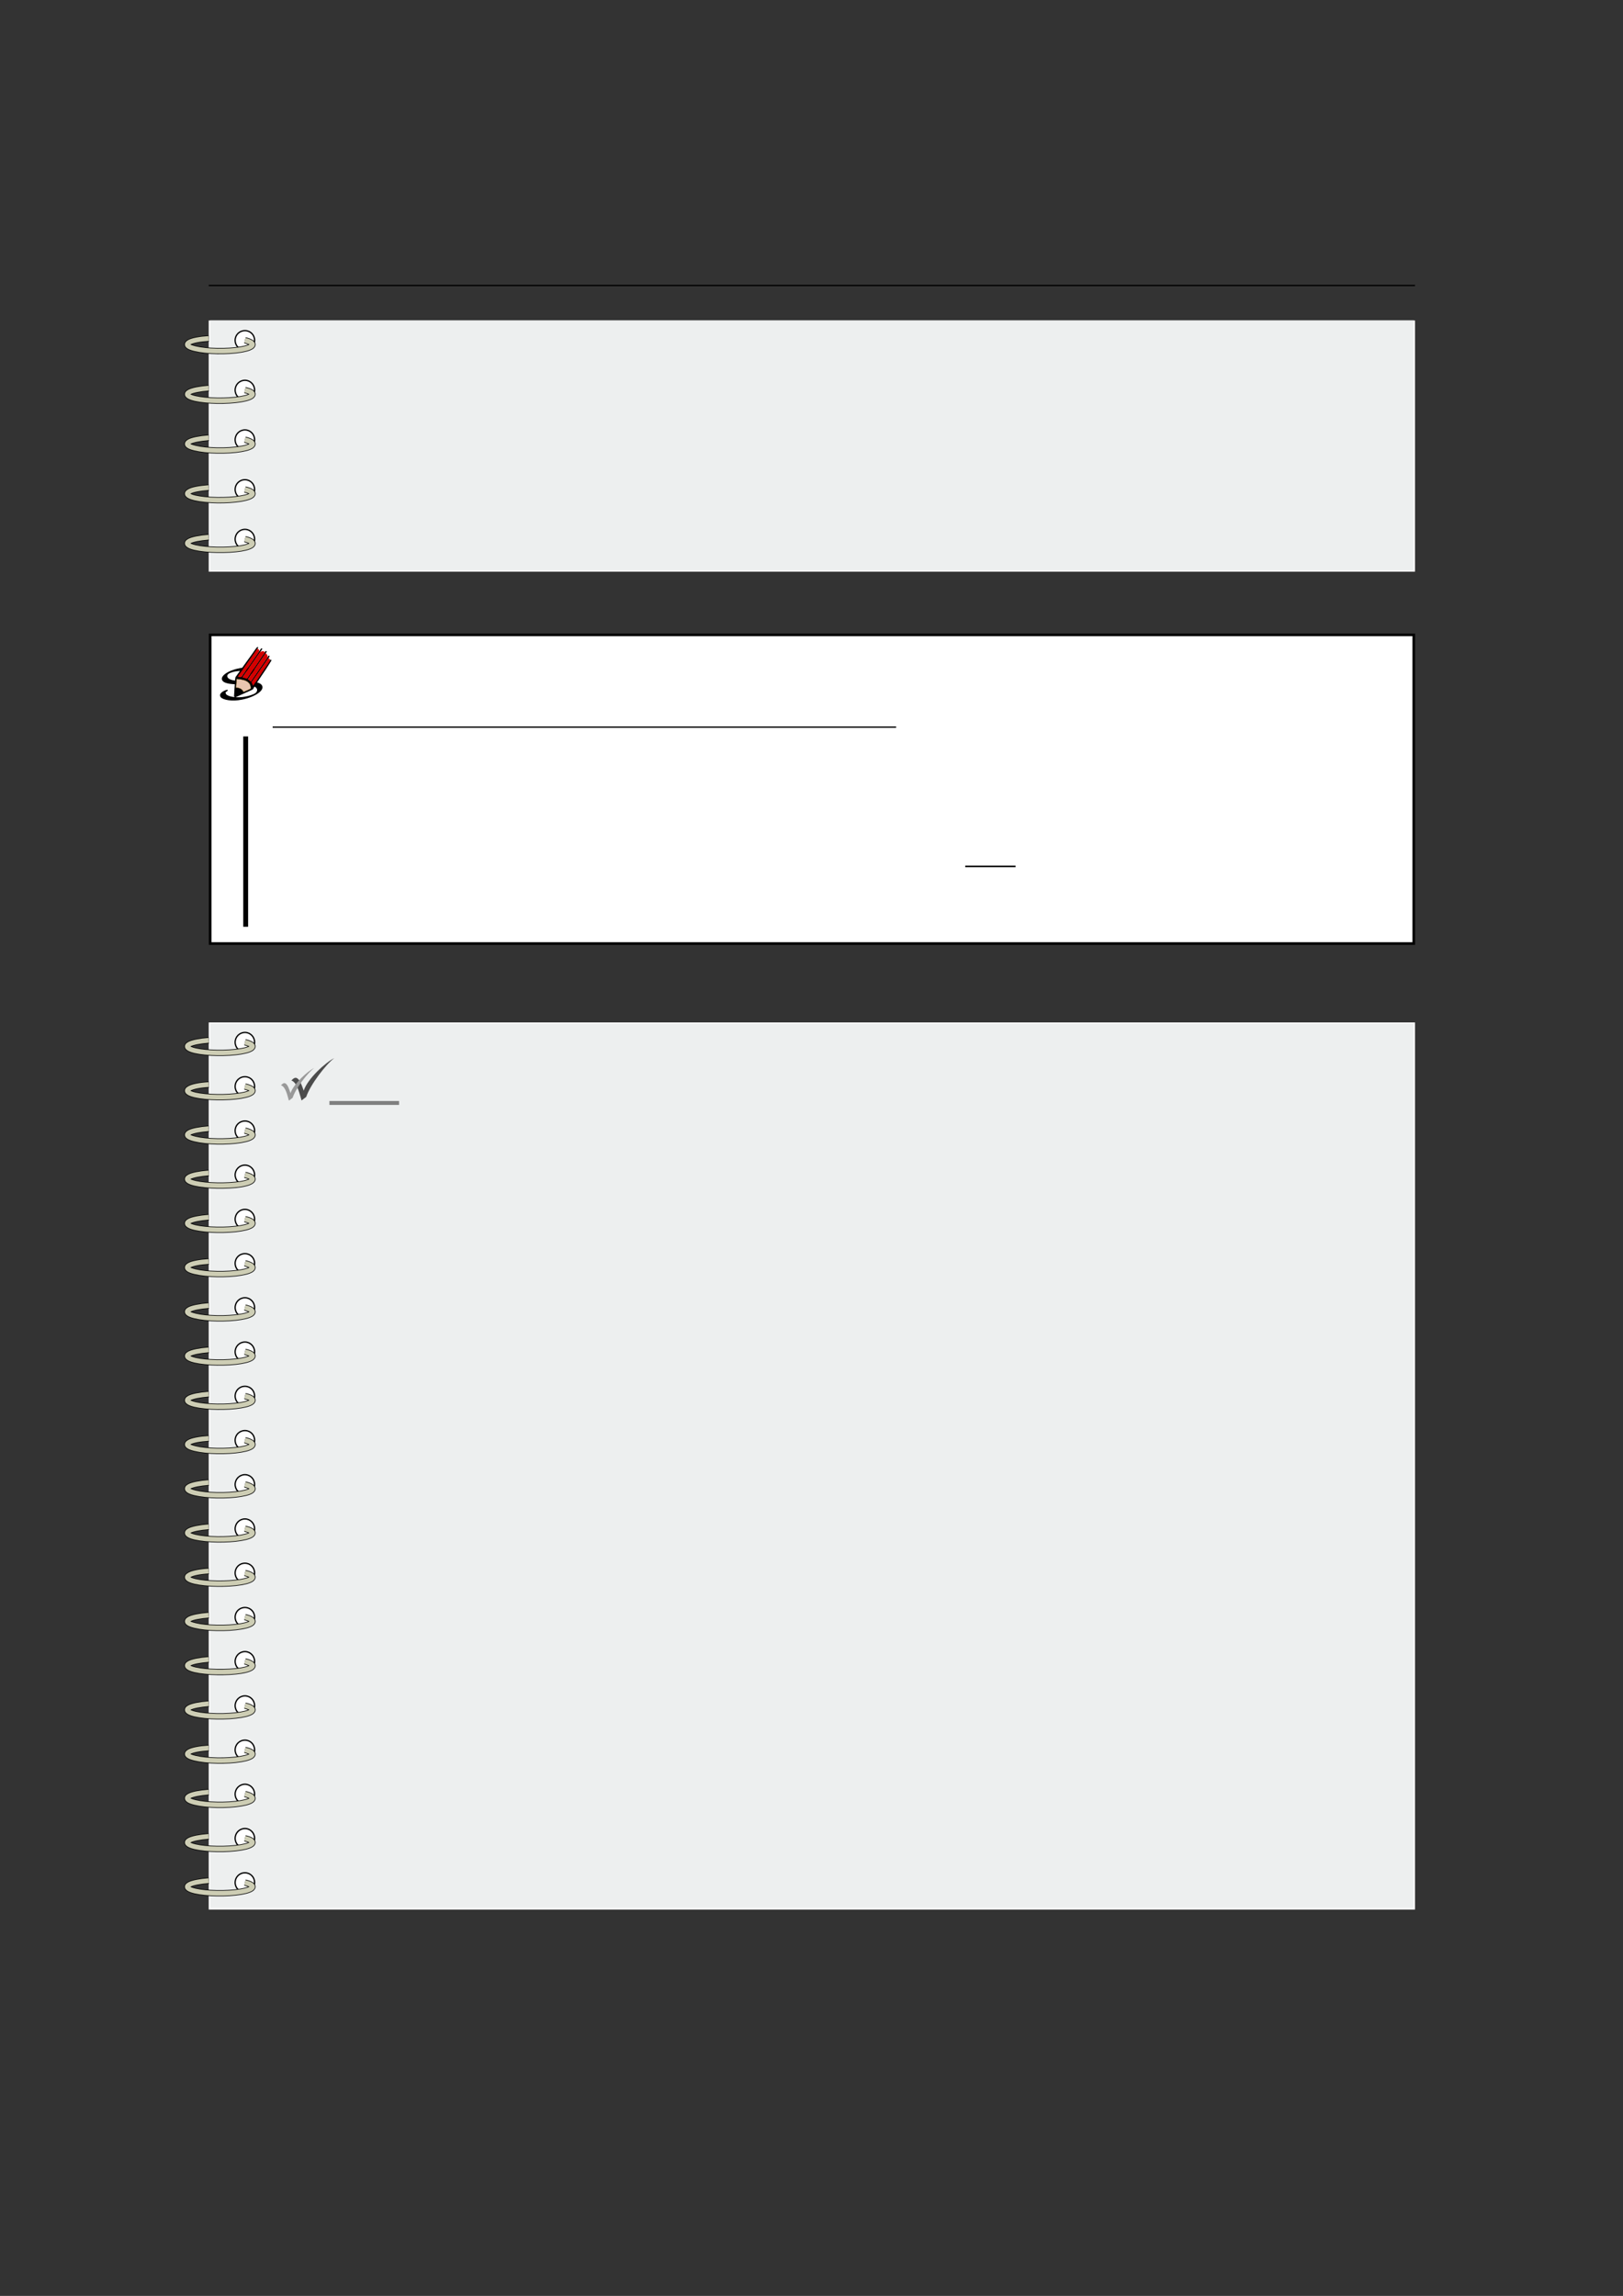 <?xml version="1.0" encoding="UTF-8" standalone="no"?>
<!DOCTYPE svg PUBLIC "-//W3C//DTD SVG 1.1//EN"
"http://www.w3.org/Graphics/SVG/1.1/DTD/svg11.dtd">
<svg viewBox="0 0 909 1286" version="1.1" xmlns="http://www.w3.org/2000/svg" xmlns:xlink="http://www.w3.org/1999/xlink">
<rect x="0" y="0" width="909" height="1286" fill="#333333" stroke="none"/>
<defs>
<clipPath id="c0_58"><path d="M123.1,394.1V362.4h29.1v31.7Z"/></clipPath>
<clipPath id="c1_58"><path d="M122.1,394.6V361.9H153v32.7Z"/></clipPath>
<style type="text/css"><![CDATA[
.g0_58{
fill: none;
stroke: #000000;
stroke-width: 0.73;
stroke-linecap: butt;
stroke-linejoin: miter;
}
.g1_58{
fill: #FFFFFF;
}
.g2_58{
fill: #EDEFEF;
}
.g3_58{
fill: #FFFFFF;
stroke: #000000;
stroke-width: 0.73;
stroke-linecap: butt;
stroke-linejoin: miter;
}
.g4_58{
fill: none;
stroke: #000000;
stroke-width: 3.47;
stroke-linecap: butt;
stroke-linejoin: miter;
}
.g5_58{
fill: none;
stroke: #CDCDB4;
stroke-width: 2.739;
stroke-linecap: butt;
stroke-linejoin: miter;
}
.g6_58{
fill: none;
stroke: #000000;
stroke-width: 1.461;
stroke-linecap: butt;
stroke-linejoin: miter;
}
.g7_58{
}
.g8_58{
fill: none;
stroke: #000000;
stroke-width: 0.459;
stroke-linecap: butt;
stroke-linejoin: round;
}
.g9_58{
fill: none;
stroke: #000000;
stroke-width: 0.722;
stroke-linecap: round;
stroke-linejoin: miter;
}
.ga_58{
fill: none;
stroke: #000000;
stroke-width: 0.722;
stroke-linecap: round;
stroke-linejoin: round;
}
.gb_58{
fill: #D40000;
}
.gc_58{
fill: none;
stroke: #000000;
stroke-width: 0.578;
stroke-linecap: round;
stroke-linejoin: miter;
}
.gd_58{
fill: #E9C6AF;
}
.ge_58{
fill: none;
stroke: #695000;
stroke-width: 0.152;
stroke-linecap: round;
stroke-linejoin: round;
}
.gf_58{
fill: none;
stroke: #000000;
stroke-width: 0.876;
stroke-linecap: butt;
stroke-linejoin: miter;
}
.gg_58{
fill: none;
stroke: #000000;
stroke-width: 2.739;
stroke-linecap: butt;
stroke-linejoin: miter;
}
.gh_58{
fill: none;
stroke: #7F7F7F;
stroke-width: 2.191;
stroke-linecap: butt;
stroke-linejoin: miter;
}
.gi_58{
fill: #4C4C4C;
}
.gj_58{
fill: #999999;
}
]]></style>
</defs>
<path d="M116.9,159.9H792.5" class="g0_58"/>
<path d="M116.9,320.2V179.5H792.5V320.2Z" class="g1_58"/>
<path d="M117.7,319.5v-140H791.8v140Z" class="g2_58"/>
<path d="M142.6,190.6c0,-3,-2.4,-5.4,-5.4,-5.4c-3.1,0,-5.5,2.4,-5.5,5.4c0,3.1,2.4,5.5,5.5,5.5c3,0,5.4,-2.4,5.4,-5.5Z" class="g3_58"/>
<path d="M137.2,190.6c6.4,1.6,5.4,3.9,-2.3,5.2c-7.7,1.3,-19.2,1.1,-25.7,-.5c-4.2,-1,-5.4,-2.3,-3.2,-3.6c1.8,-1,5.8,-1.8,10.9,-2.1" class="g4_58"/>
<path d="M137.2,190.6c6.4,1.6,5.4,3.9,-2.3,5.2c-7.7,1.3,-19.2,1.1,-25.7,-.5c-4.2,-1,-5.4,-2.3,-3.2,-3.6c1.8,-1,5.8,-1.8,10.9,-2.1" class="g5_58"/>
<path d="M142.6,218.5c0,-3,-2.4,-5.5,-5.4,-5.5c-3.1,0,-5.5,2.5,-5.5,5.5c0,3,2.4,5.5,5.5,5.5c3,0,5.4,-2.5,5.4,-5.5Z" class="g3_58"/>
<path d="M137.2,218.5c6.4,1.5,5.4,3.8,-2.3,5.1c-7.7,1.3,-19.2,1.1,-25.7,-.4c-4.2,-1,-5.4,-2.4,-3.2,-3.6c1.8,-1,5.8,-1.8,10.9,-2.2" class="g4_58"/>
<path d="M137.2,218.5c6.4,1.5,5.4,3.8,-2.3,5.1c-7.7,1.3,-19.2,1.1,-25.7,-.4c-4.2,-1,-5.4,-2.4,-3.2,-3.6c1.8,-1,5.8,-1.8,10.9,-2.2" class="g5_58"/>
<path d="M142.6,246.3c0,-3,-2.4,-5.5,-5.4,-5.5c-3.1,0,-5.5,2.5,-5.5,5.5c0,3.1,2.4,5.5,5.5,5.5c3,0,5.4,-2.4,5.4,-5.5Z" class="g3_58"/>
<path d="M137.2,246.3c6.4,1.6,5.4,3.9,-2.3,5.2c-7.7,1.3,-19.2,1.1,-25.7,-.5c-4.2,-1,-5.4,-2.3,-3.2,-3.6c1.8,-1,5.8,-1.8,10.9,-2.2" class="g4_58"/>
<path d="M137.2,246.3c6.4,1.6,5.4,3.9,-2.3,5.2c-7.7,1.3,-19.2,1.1,-25.7,-.5c-4.2,-1,-5.4,-2.3,-3.2,-3.6c1.8,-1,5.8,-1.8,10.9,-2.2" class="g5_58"/>
<path d="M142.6,274.2c0,-3.1,-2.4,-5.5,-5.4,-5.5c-3.1,0,-5.5,2.4,-5.5,5.5c0,3,2.4,5.4,5.5,5.4c3,0,5.4,-2.4,5.4,-5.4Z" class="g3_58"/>
<path d="M137.2,274.2c6.4,1.5,5.4,3.8,-2.3,5.1c-7.7,1.3,-19.2,1.1,-25.7,-.4c-4.2,-1,-5.4,-2.4,-3.2,-3.6c1.8,-1.1,5.8,-1.8,10.9,-2.2" class="g4_58"/>
<path d="M137.2,274.2c6.4,1.5,5.4,3.8,-2.3,5.1c-7.7,1.3,-19.2,1.1,-25.7,-.4c-4.2,-1,-5.4,-2.4,-3.2,-3.6c1.8,-1.1,5.8,-1.8,10.9,-2.2" class="g5_58"/>
<path d="M142.6,302c0,-3,-2.4,-5.5,-5.4,-5.5c-3.1,0,-5.5,2.5,-5.5,5.5c0,3,2.4,5.5,5.5,5.5c3,0,5.4,-2.5,5.4,-5.5Z" class="g3_58"/>
<path d="M137.2,302c6.4,1.6,5.4,3.9,-2.3,5.2c-7.7,1.2,-19.2,1,-25.7,-.5c-4.2,-1,-5.4,-2.4,-3.2,-3.6c1.8,-1,5.8,-1.8,10.9,-2.2" class="g4_58"/>
<path d="M137.2,302c6.4,1.6,5.4,3.9,-2.3,5.2c-7.7,1.2,-19.2,1,-25.7,-.5c-4.2,-1,-5.4,-2.4,-3.2,-3.6c1.8,-1,5.8,-1.8,10.9,-2.2" class="g5_58"/>
<path d="M117.7,528.5V355.6H791.8V528.5Z" class="g1_58"/>
<path d="M117.7,528.5V355.6H791.8V528.5Z" class="g6_58"/>
<path d="M540.6,485.3h28.2" class="gf_58"/>
<g clip-path="url(#c1_58)">
<path clip-path="url(#c0_58)" d="M126.4,387.7c0,0,1.5,-.9,1.2,-1.2c-.1,-.1,-.3,-.1,-.6,-.1c-1.6,.4,-5,2.1,-3.3,4.2c1.4,1.5,6.4,2.4,11.7,1.3c7.3,-1.4,13.5,-5.4,11.1,-8.3c-1.6,-1.9,-6.7,-2.1,-10.8,-2.1c-2.1,-.1,-6.6,-.1,-8,-1.8c-.6,-.7,-.5,-1.6,.1,-2.1c1,-.9,3.8,-1.5,4,-1.5c.7,-.1,2.5,-.4,4.6,-.4c1.1,0,2.5,.1,3.2,1c.2,.2,.4,.5,.4,.7c0,0,0,.1,.1,.2c.1,.1,.4,.1,.5,0c.5,-.1,1.5,-.5,2,-1c.3,-.3,.8,-.6,0,-1.6c-.9,-1,-2.3,-1.1,-4,-1.1c-2.3,0,-4.1,.3,-4.9,.5c-5.8,1.1,-11.1,4.5,-9,7c1.5,1.8,6.3,1.9,9,1.9c3.9,0,8.4,.3,9.8,2c.6,.6,.9,1.8,-.4,2.9c-1.2,.9,-4,1.7,-5.8,2c-4.4,.9,-9.4,.1,-10.6,-1.3c0,0,-.5,-.6,-.3,-1.2Z" class="g7_58"/>
<path d="M131.5,390.2l-.2,-.2l.3,-4.6q.3,-5.6,.5,-6c.1,-.2,1.6,-2.2,3.3,-4.6c1.7,-2.3,4.3,-6.1,5.9,-8.2c1.5,-2.2,2.8,-4,2.9,-4c.4,0,.1,.4,-1.8,3.2c-1.2,1.6,-3.7,5.2,-5.7,8.1c-2,2.8,-3.6,5.2,-3.6,5.2c0,0,.5,.1,1,.1c2,.3,3.3,.6,4.5,1.2c.6,.4,1,.6,1.5,1.2c.8,.7,1.2,1.3,1.4,2.2c.1,.2,.1,.4,.2,.4c.1,0,.7,-.8,5.2,-7.6c2.4,-3.6,4.5,-6.7,4.6,-6.8c.2,-.2,.4,0,.2,.3c0,.1,-1.5,2.3,-3.2,5c-1.8,2.6,-3.8,5.7,-4.5,6.7c-1.5,2.4,-2.1,3.3,-2.3,3.8c-.2,.4,-.3,.4,-.9,.7c-.8,.4,-8.7,3.9,-8.9,4c-.1,0,-.3,0,-.4,-.1Z" class="g7_58"/>
<path d="M135.2,388.2c2.2,-1,4,-1.8,4.6,-2.1c.7,-.3,.7,-.4,.7,-1.4c-.2,-1.7,-1.4,-3,-3.6,-3.7c-1.2,-.4,-4.3,-.9,-4.4,-.6c0,0,-.1,1.4,-.2,3.1c-.1,1.7,-.2,3.3,-.2,3.6c-.1,1.1,.1,1.4,-.2,2.5c.1,.2,1.8,-.8,1.8,-.8c.1,0,.7,-.3,1.5,-.6Z" class="g7_58"/>
<path d="M131.5,390.2l-.2,-.2l.3,-4.6q.3,-5.6,.5,-6c.1,-.2,1.6,-2.2,3.3,-4.6c1.7,-2.3,4.3,-6.1,5.9,-8.2c1.5,-2.2,2.8,-4,2.9,-4c.4,0,.1,.4,-1.8,3.2c-1.2,1.6,-3.7,5.2,-5.7,8.1c-2,2.8,-3.6,5.2,-3.6,5.2c0,0,.5,.1,1,.1c2,.3,3.3,.6,4.5,1.2c.6,.4,1,.6,1.5,1.2c.8,.7,1.2,1.3,1.4,2.2c.1,.2,.1,.4,.2,.4c.1,0,.7,-.8,5.2,-7.6c2.4,-3.6,4.5,-6.7,4.6,-6.8c.2,-.2,.4,0,.2,.3c0,.1,-1.5,2.3,-3.2,5c-1.8,2.6,-3.8,5.7,-4.5,6.7c-1.5,2.4,-2.1,3.3,-2.3,3.8c-.2,.4,-.3,.4,-.9,.7c-.8,.4,-8.7,3.9,-8.9,4c-.1,0,-.3,0,-.4,-.1Zm3.7,-2c2.2,-1,4,-1.8,4.6,-2.1c.7,-.3,.7,-.4,.7,-1.4c-.2,-1.7,-1.4,-3,-3.6,-3.7c-1.2,-.4,-4.3,-.9,-4.4,-.6c0,0,-.1,1.4,-.2,3.1c-.1,1.7,-.2,3.3,-.2,3.6c-.1,1.1,.1,1.4,-.2,2.5c.1,.2,1.8,-.8,1.8,-.8c.1,0,.7,-.3,1.5,-.6Z" class="g8_58"/>
<path d="M135.3,379.6l11.2,-16.1m-8.2,17.2L149,365" class="g9_58"/>
<path d="M140.4,382.4l10,-14.4l.2,-.4" class="ga_58"/>
<path d="M134.1,379.2c-.4,-.1,-.8,-.1,-.9,-.2c0,0,2.5,-3.6,6.7,-9.6c1.9,-2.7,3.6,-5.1,3.8,-5.5c.2,-.3,.4,-.6,.5,-.6c.1,0,.7,.5,.9,.7c.1,.3,.1,.5,-.1,1.1c-.2,.5,-9.8,14.2,-9.9,14.2c-.1,0,-.5,0,-1,-.1Z" class="gb_58"/>
<path d="M137.6,380c-.2,-.1,-.8,-.3,-1.2,-.4l-.7,-.2l.3,-.3c.1,-.2,2.3,-3.4,4.8,-7l4.7,-6.7l.5,-.3c.9,-.5,1.6,-.5,2.1,0l.3,.3l-5,7.4c-3.1,4.5,-5.1,7.4,-5.1,7.4c-.1,0,-.4,-.1,-.7,-.2Z" class="gb_58"/>
<path d="M140,381.4c-.2,-.2,-.6,-.5,-.8,-.7c-.2,-.1,-.3,-.2,-.3,-.3c0,-.1,9.4,-13.9,9.8,-14.5c.1,-.1,.5,.3,.8,.7c.3,.4,.3,.6,.4,1c0,.3,0,.6,-.1,.7c-.2,.3,-9.1,13.2,-9.2,13.4q-.2,.1,-.6,-.3Z" class="gb_58"/>
<path d="M141.6,384c0,0,-.1,-.3,-.1,-.5c-.1,-.3,-.3,-.6,-.4,-.9l-.3,-.4l4.7,-6.7c2.6,-3.8,4.8,-6.8,4.8,-6.8c.4,0,1,.7,1,1.1c0,.1,-.6,1.2,-1.9,3.1c-1.1,1.5,-3.1,4.6,-4.6,6.8c-3,4.4,-3.1,4.5,-3.2,4.3Z" class="gb_58"/>
<path d="M131.9,385.5c2.3,-.1,3.6,.7,4.1,2.3" class="gc_58"/>
<path d="M132,389.5c0,-.4,.1,-.5,.1,-1.4c0,-.7,0,-.9,0,-1.3c0,-.3,0,-.6,0,-.7l.1,-.3c.1,0,.6,0,.7,.1c.4,0,.8,.1,1.1,.2c.2,.1,.4,.2,.6,.3c.2,.1,.3,.2,.4,.4c.3,.2,.4,.4,.6,.7c0,.2,.1,.4,.1,.5c0,0,-1.5,.6,-1.8,.7c-.1,.1,-.2,.1,-.3,.2c-1.1,.5,-1.4,.7,-1.6,.7Z" class="g7_58"/>
<path d="M136.2,387.3c-.6,-1.2,-1.8,-1.9,-3.4,-2.1h-.6v-.5c.1,-.3,.1,-1.3,.2,-2.2c0,-.9,.1,-1.8,.1,-1.9l.1,-.3l.7,.1c.8,0,2.3,.3,3.1,.5c1.7,.4,3.1,1.4,3.6,2.5c.4,.8,.6,2.1,.3,2.4c-.1,.1,-.8,.5,-2.5,1.2c-1.6,.7,-1.5,.7,-1.6,.3Z" class="gd_58"/>
<path d="M136.2,387.3c-.6,-1.2,-1.8,-1.9,-3.4,-2.1h-.6v-.5c.1,-.3,.1,-1.3,.2,-2.2c0,-.9,.1,-1.8,.1,-1.9l.1,-.3l.7,.1c.8,0,2.3,.3,3.1,.5c1.7,.4,3.1,1.4,3.6,2.5c.4,.8,.6,2.1,.3,2.4c-.1,.1,-.8,.5,-2.5,1.2c-1.6,.7,-1.5,.7,-1.6,.3Z" class="ge_58"/>
</g>
<path d="M152.7,407.3H501.9" class="g0_58"/>
<path d="M137.6,412.5V519.1" class="gg_58"/>
<path d="M116.9,1069.6V572.7H792.5v496.9Z" class="g1_58"/>
<path d="M117.7,1068.8V573.4H791.8v495.4Z" class="g2_58"/>
<path d="M142.6,583.8c0,-3,-2.4,-5.5,-5.4,-5.5c-3.1,0,-5.5,2.5,-5.5,5.5c0,3,2.4,5.5,5.5,5.5c3,0,5.4,-2.5,5.4,-5.5Z" class="g3_58"/>
<path d="M137.2,583.8c6.4,1.5,5.4,3.8,-2.3,5.1c-7.7,1.3,-19.2,1.1,-25.7,-.4c-4.2,-1,-5.4,-2.4,-3.2,-3.6c1.8,-1,5.8,-1.8,10.9,-2.2" class="g4_58"/>
<path d="M137.2,583.8c6.4,1.5,5.4,3.8,-2.3,5.1c-7.7,1.3,-19.2,1.1,-25.7,-.4c-4.2,-1,-5.4,-2.4,-3.2,-3.6c1.8,-1,5.8,-1.8,10.9,-2.2" class="g5_58"/>
<path d="M142.6,608.6c0,-3.1,-2.4,-5.5,-5.4,-5.5c-3.1,0,-5.5,2.4,-5.5,5.5c0,3,2.4,5.4,5.5,5.4c3,0,5.4,-2.4,5.4,-5.4Z" class="g3_58"/>
<path d="M137.2,608.6c6.4,1.5,5.4,3.8,-2.3,5.1c-7.7,1.3,-19.2,1.1,-25.7,-.4c-4.2,-1,-5.4,-2.4,-3.2,-3.6c1.8,-1.1,5.8,-1.9,10.9,-2.2" class="g4_58"/>
<path d="M137.2,608.6c6.4,1.5,5.4,3.8,-2.3,5.1c-7.7,1.3,-19.2,1.1,-25.7,-.4c-4.2,-1,-5.4,-2.4,-3.2,-3.6c1.8,-1.1,5.8,-1.9,10.9,-2.2" class="g5_58"/>
<path d="M142.6,633.3c0,-3,-2.4,-5.4,-5.4,-5.4c-3.1,0,-5.5,2.4,-5.5,5.4c0,3.1,2.4,5.5,5.5,5.5c3,0,5.4,-2.4,5.4,-5.5Z" class="g3_58"/>
<path d="M137.2,633.3c6.4,1.6,5.4,3.9,-2.3,5.2c-7.7,1.3,-19.2,1.1,-25.7,-.5c-4.2,-1,-5.4,-2.3,-3.2,-3.6c1.8,-1,5.8,-1.8,10.9,-2.2" class="g4_58"/>
<path d="M137.2,633.3c6.4,1.6,5.4,3.9,-2.3,5.2c-7.7,1.3,-19.2,1.1,-25.7,-.5c-4.2,-1,-5.4,-2.3,-3.2,-3.6c1.8,-1,5.8,-1.8,10.9,-2.2" class="g5_58"/>
<path d="M142.6,658.1c0,-3,-2.4,-5.5,-5.4,-5.5c-3.1,0,-5.5,2.5,-5.5,5.5c0,3,2.4,5.5,5.5,5.5c3,0,5.4,-2.5,5.4,-5.5Z" class="g3_58"/>
<path d="M137.2,658.1c6.4,1.5,5.4,3.9,-2.3,5.2c-7.7,1.2,-19.2,1,-25.7,-.5c-4.2,-1,-5.4,-2.4,-3.2,-3.6c1.8,-1,5.8,-1.8,10.9,-2.2" class="g4_58"/>
<path d="M137.2,658.1c6.4,1.5,5.4,3.9,-2.3,5.2c-7.7,1.2,-19.2,1,-25.7,-.5c-4.2,-1,-5.4,-2.4,-3.2,-3.6c1.8,-1,5.8,-1.8,10.9,-2.2" class="g5_58"/>
<path d="M142.6,682.9c0,-3,-2.4,-5.5,-5.4,-5.5c-3.1,0,-5.5,2.5,-5.5,5.5c0,3,2.4,5.5,5.5,5.5c3,0,5.4,-2.5,5.4,-5.5Z" class="g3_58"/>
<path d="M137.2,682.9c6.4,1.5,5.4,3.8,-2.3,5.1c-7.7,1.3,-19.2,1.1,-25.7,-.4c-4.2,-1,-5.4,-2.4,-3.2,-3.6c1.8,-1,5.8,-1.8,10.9,-2.2" class="g4_58"/>
<path d="M137.2,682.9c6.4,1.5,5.4,3.8,-2.3,5.1c-7.7,1.3,-19.2,1.1,-25.7,-.4c-4.2,-1,-5.4,-2.4,-3.2,-3.6c1.8,-1,5.8,-1.8,10.9,-2.2" class="g5_58"/>
<path d="M142.6,707.6c0,-3,-2.4,-5.4,-5.4,-5.4c-3.1,0,-5.5,2.4,-5.5,5.4c0,3.1,2.4,5.5,5.5,5.5c3,0,5.4,-2.4,5.4,-5.5Z" class="g3_58"/>
<path d="M137.2,707.6c6.4,1.6,5.4,3.9,-2.3,5.2c-7.7,1.3,-19.2,1.1,-25.7,-.5c-4.2,-1,-5.4,-2.3,-3.2,-3.6c1.8,-1,5.8,-1.8,10.9,-2.1" class="g4_58"/>
<path d="M137.2,707.6c6.4,1.6,5.4,3.9,-2.3,5.2c-7.7,1.3,-19.2,1.1,-25.7,-.5c-4.2,-1,-5.4,-2.3,-3.2,-3.6c1.8,-1,5.8,-1.8,10.9,-2.1" class="g5_58"/>
<path d="M142.6,732.4c0,-3,-2.4,-5.5,-5.4,-5.5c-3.1,0,-5.5,2.5,-5.5,5.5c0,3,2.4,5.5,5.5,5.5c3,0,5.4,-2.5,5.4,-5.5Z" class="g3_58"/>
<path d="M137.2,732.4c6.4,1.6,5.4,3.9,-2.3,5.2c-7.7,1.3,-19.2,1.1,-25.7,-.5c-4.2,-1,-5.4,-2.4,-3.2,-3.6c1.8,-1,5.8,-1.8,10.9,-2.2" class="g4_58"/>
<path d="M137.2,732.4c6.4,1.6,5.4,3.9,-2.3,5.2c-7.7,1.3,-19.2,1.1,-25.7,-.5c-4.2,-1,-5.4,-2.4,-3.2,-3.6c1.8,-1,5.8,-1.8,10.9,-2.2" class="g5_58"/>
<path d="M142.6,757.2c0,-3,-2.4,-5.5,-5.4,-5.5c-3.1,0,-5.5,2.5,-5.5,5.5c0,3,2.4,5.5,5.5,5.5c3,0,5.4,-2.5,5.4,-5.5Z" class="g3_58"/>
<path d="M137.2,757.2c6.4,1.5,5.4,3.8,-2.3,5.1c-7.7,1.3,-19.2,1.1,-25.7,-.4c-4.2,-1,-5.4,-2.4,-3.2,-3.6c1.8,-1,5.8,-1.8,10.9,-2.2" class="g4_58"/>
<path d="M137.2,757.2c6.4,1.5,5.4,3.8,-2.3,5.1c-7.7,1.3,-19.2,1.1,-25.7,-.4c-4.2,-1,-5.4,-2.4,-3.2,-3.6c1.8,-1,5.8,-1.8,10.9,-2.2" class="g5_58"/>
<path d="M142.6,782c0,-3.1,-2.4,-5.5,-5.4,-5.5c-3.1,0,-5.5,2.4,-5.5,5.5c0,3,2.4,5.4,5.5,5.4c3,0,5.4,-2.4,5.4,-5.4Z" class="g3_58"/>
<path d="M137.2,782c6.4,1.5,5.4,3.8,-2.3,5.1c-7.7,1.3,-19.2,1.1,-25.7,-.4c-4.2,-1,-5.4,-2.4,-3.2,-3.6c1.8,-1,5.8,-1.8,10.9,-2.2" class="g4_58"/>
<path d="M137.2,782c6.4,1.5,5.4,3.8,-2.3,5.1c-7.7,1.3,-19.2,1.1,-25.7,-.4c-4.2,-1,-5.4,-2.4,-3.2,-3.6c1.8,-1,5.8,-1.8,10.9,-2.2" class="g5_58"/>
<path d="M142.6,806.7c0,-3,-2.4,-5.4,-5.4,-5.4c-3.1,0,-5.5,2.4,-5.5,5.4c0,3.1,2.4,5.5,5.5,5.5c3,0,5.4,-2.4,5.4,-5.5Z" class="g3_58"/>
<path d="M137.2,806.7c6.4,1.6,5.4,3.9,-2.3,5.2c-7.7,1.3,-19.2,1.1,-25.7,-.5c-4.2,-1,-5.4,-2.3,-3.2,-3.6c1.8,-1,5.8,-1.8,10.9,-2.1" class="g4_58"/>
<path d="M137.2,806.7c6.4,1.6,5.4,3.9,-2.3,5.2c-7.7,1.3,-19.2,1.1,-25.7,-.5c-4.2,-1,-5.4,-2.3,-3.2,-3.6c1.8,-1,5.8,-1.8,10.9,-2.1" class="g5_58"/>
<path d="M142.6,831.5c0,-3,-2.4,-5.5,-5.4,-5.5c-3.1,0,-5.5,2.5,-5.5,5.5c0,3,2.4,5.5,5.5,5.5c3,0,5.4,-2.5,5.4,-5.5Z" class="g3_58"/>
<path d="M137.2,831.5c6.4,1.6,5.4,3.9,-2.3,5.2c-7.7,1.3,-19.2,1.1,-25.7,-.5c-4.2,-1,-5.4,-2.4,-3.2,-3.6c1.8,-1,5.8,-1.8,10.9,-2.2" class="g4_58"/>
<path d="M137.2,831.5c6.4,1.6,5.4,3.9,-2.3,5.2c-7.7,1.3,-19.2,1.1,-25.7,-.5c-4.2,-1,-5.4,-2.4,-3.2,-3.6c1.8,-1,5.8,-1.8,10.9,-2.2" class="g5_58"/>
<path d="M142.6,856.3c0,-3,-2.4,-5.5,-5.4,-5.5c-3.1,0,-5.5,2.5,-5.5,5.5c0,3,2.4,5.5,5.5,5.5c3,0,5.4,-2.5,5.4,-5.5Z" class="g3_58"/>
<path d="M137.2,856.3c6.4,1.5,5.4,3.8,-2.3,5.1c-7.7,1.3,-19.2,1.1,-25.7,-.4c-4.2,-1,-5.4,-2.4,-3.2,-3.6c1.8,-1,5.8,-1.8,10.9,-2.2" class="g4_58"/>
<path d="M137.2,856.3c6.4,1.5,5.4,3.8,-2.3,5.1c-7.7,1.3,-19.2,1.1,-25.7,-.4c-4.2,-1,-5.4,-2.4,-3.2,-3.6c1.8,-1,5.8,-1.8,10.9,-2.2" class="g5_58"/>
<path d="M142.6,881.1c0,-3.1,-2.4,-5.5,-5.4,-5.5c-3.1,0,-5.5,2.4,-5.5,5.5c0,3,2.4,5.4,5.5,5.4c3,0,5.4,-2.4,5.4,-5.4Z" class="g3_58"/>
<path d="M137.2,881.1c6.4,1.5,5.4,3.8,-2.3,5.1c-7.7,1.3,-19.2,1.1,-25.7,-.4c-4.2,-1,-5.4,-2.4,-3.2,-3.6c1.8,-1.1,5.8,-1.9,10.9,-2.2" class="g4_58"/>
<path d="M137.2,881.1c6.4,1.5,5.4,3.8,-2.3,5.1c-7.7,1.3,-19.2,1.1,-25.7,-.4c-4.2,-1,-5.4,-2.4,-3.2,-3.6c1.8,-1.1,5.8,-1.9,10.9,-2.2" class="g5_58"/>
<path d="M142.6,905.8c0,-3,-2.4,-5.4,-5.4,-5.4c-3.1,0,-5.5,2.4,-5.5,5.4c0,3.1,2.4,5.5,5.5,5.5c3,0,5.4,-2.4,5.4,-5.5Z" class="g3_58"/>
<path d="M137.2,905.8c6.4,1.6,5.4,3.9,-2.3,5.2c-7.7,1.3,-19.2,1.1,-25.7,-.5c-4.2,-1,-5.4,-2.3,-3.2,-3.6c1.8,-1,5.8,-1.8,10.9,-2.2" class="g4_58"/>
<path d="M137.2,905.8c6.4,1.6,5.4,3.9,-2.3,5.2c-7.7,1.3,-19.2,1.1,-25.7,-.5c-4.2,-1,-5.4,-2.3,-3.2,-3.6c1.8,-1,5.8,-1.8,10.9,-2.2" class="g5_58"/>
<path d="M142.6,930.6c0,-3,-2.4,-5.5,-5.4,-5.5c-3.1,0,-5.5,2.5,-5.5,5.5c0,3,2.4,5.5,5.5,5.5c3,0,5.4,-2.5,5.4,-5.5Z" class="g3_58"/>
<path d="M137.2,930.6c6.4,1.6,5.4,3.9,-2.3,5.2c-7.7,1.2,-19.2,1,-25.7,-.5c-4.2,-1,-5.4,-2.4,-3.2,-3.6c1.8,-1,5.8,-1.8,10.9,-2.2" class="g4_58"/>
<path d="M137.2,930.6c6.4,1.6,5.4,3.9,-2.3,5.2c-7.7,1.2,-19.2,1,-25.7,-.5c-4.2,-1,-5.4,-2.4,-3.2,-3.6c1.8,-1,5.8,-1.8,10.9,-2.2" class="g5_58"/>
<path d="M142.6,955.4c0,-3,-2.4,-5.5,-5.4,-5.5c-3.1,0,-5.5,2.5,-5.5,5.5c0,3,2.4,5.5,5.5,5.5c3,0,5.4,-2.5,5.4,-5.5Z" class="g3_58"/>
<path d="M137.2,955.4c6.4,1.5,5.4,3.8,-2.3,5.1c-7.7,1.3,-19.2,1.1,-25.7,-.4c-4.2,-1,-5.4,-2.4,-3.2,-3.6c1.8,-1,5.8,-1.8,10.9,-2.2" class="g4_58"/>
<path d="M137.2,955.4c6.4,1.5,5.4,3.8,-2.3,5.1c-7.7,1.3,-19.2,1.1,-25.7,-.4c-4.2,-1,-5.4,-2.4,-3.2,-3.6c1.8,-1,5.8,-1.8,10.9,-2.2" class="g5_58"/>
<path d="M142.6,980.2c0,-3.1,-2.4,-5.5,-5.4,-5.5c-3.1,0,-5.5,2.4,-5.5,5.5c0,3,2.4,5.4,5.5,5.4c3,0,5.4,-2.4,5.4,-5.4Z" class="g3_58"/>
<path d="M137.2,980.2c6.4,1.5,5.4,3.8,-2.3,5.1c-7.7,1.3,-19.2,1.1,-25.7,-.5c-4.2,-1,-5.4,-2.3,-3.2,-3.6c1.8,-1,5.8,-1.8,10.9,-2.1" class="g4_58"/>
<path d="M137.2,980.2c6.4,1.5,5.4,3.8,-2.3,5.1c-7.7,1.3,-19.2,1.1,-25.7,-.5c-4.2,-1,-5.4,-2.3,-3.2,-3.6c1.8,-1,5.8,-1.8,10.9,-2.1" class="g5_58"/>
<path d="M142.6,1004.9c0,-3,-2.4,-5.5,-5.4,-5.5c-3.1,0,-5.5,2.5,-5.5,5.5c0,3.1,2.4,5.5,5.5,5.5c3,0,5.4,-2.4,5.4,-5.5Z" class="g3_58"/>
<path d="M137.2,1004.9c6.4,1.6,5.4,3.9,-2.3,5.2c-7.7,1.3,-19.2,1.1,-25.7,-.5c-4.2,-1,-5.4,-2.4,-3.2,-3.6c1.8,-1,5.8,-1.8,10.9,-2.2" class="g4_58"/>
<path d="M137.2,1004.9c6.4,1.6,5.4,3.9,-2.3,5.2c-7.7,1.3,-19.2,1.1,-25.7,-.5c-4.2,-1,-5.4,-2.4,-3.2,-3.6c1.8,-1,5.8,-1.8,10.9,-2.2" class="g5_58"/>
<path d="M142.6,1029.7c0,-3,-2.4,-5.5,-5.4,-5.5c-3.1,0,-5.5,2.5,-5.5,5.5c0,3,2.4,5.5,5.5,5.5c3,0,5.4,-2.5,5.4,-5.5Z" class="g3_58"/>
<path d="M137.2,1029.7c6.4,1.5,5.4,3.8,-2.3,5.1c-7.7,1.3,-19.2,1.1,-25.7,-.4c-4.2,-1,-5.4,-2.4,-3.2,-3.6c1.8,-1,5.8,-1.8,10.9,-2.2" class="g4_58"/>
<path d="M137.2,1029.7c6.4,1.5,5.4,3.8,-2.3,5.1c-7.7,1.3,-19.2,1.1,-25.7,-.4c-4.2,-1,-5.4,-2.4,-3.2,-3.6c1.8,-1,5.8,-1.8,10.9,-2.2" class="g5_58"/>
<path d="M142.6,1054.5c0,-3.1,-2.4,-5.5,-5.4,-5.5c-3.1,0,-5.5,2.4,-5.5,5.5c0,3,2.4,5.4,5.5,5.4c3,0,5.4,-2.4,5.4,-5.4Z" class="g3_58"/>
<path d="M137.2,1054.5c6.4,1.5,5.4,3.8,-2.3,5.1c-7.7,1.3,-19.2,1.1,-25.7,-.4c-4.2,-1,-5.4,-2.4,-3.2,-3.6c1.8,-1,5.8,-1.8,10.9,-2.2" class="g4_58"/>
<path d="M137.2,1054.5c6.4,1.5,5.4,3.8,-2.3,5.1c-7.7,1.3,-19.2,1.1,-25.7,-.4c-4.2,-1,-5.4,-2.4,-3.2,-3.6c1.8,-1,5.8,-1.8,10.9,-2.2" class="g5_58"/>
<path d="M184.5,617.8h39" class="gh_58"/>
<path d="M163.2,605.2c.6,-.5,1.9,-2.3,3.4,-1.1c1.5,1.1,2.3,3.4,3.5,6.8c2.2,-6.8,12.5,-16,17.1,-18.2c-4.6,3.4,-13.4,14.8,-15.7,21.7l-2.6,2c-1.1,-3.4,-2.3,-10,-5.7,-11.2Z" class="gi_58"/>
<path d="M157.4,607.9c.5,-.5,1.5,-1.8,2.7,-.9c1.1,.9,1.7,2.6,2.6,5.3c1.8,-5.3,9.7,-12.4,13.3,-14.1c-3.6,2.6,-10.4,11.4,-12.1,16.7l-2.1,1.6c-.8,-2.6,-1.7,-7.7,-4.4,-8.6Z" class="gj_58"/>
</svg>